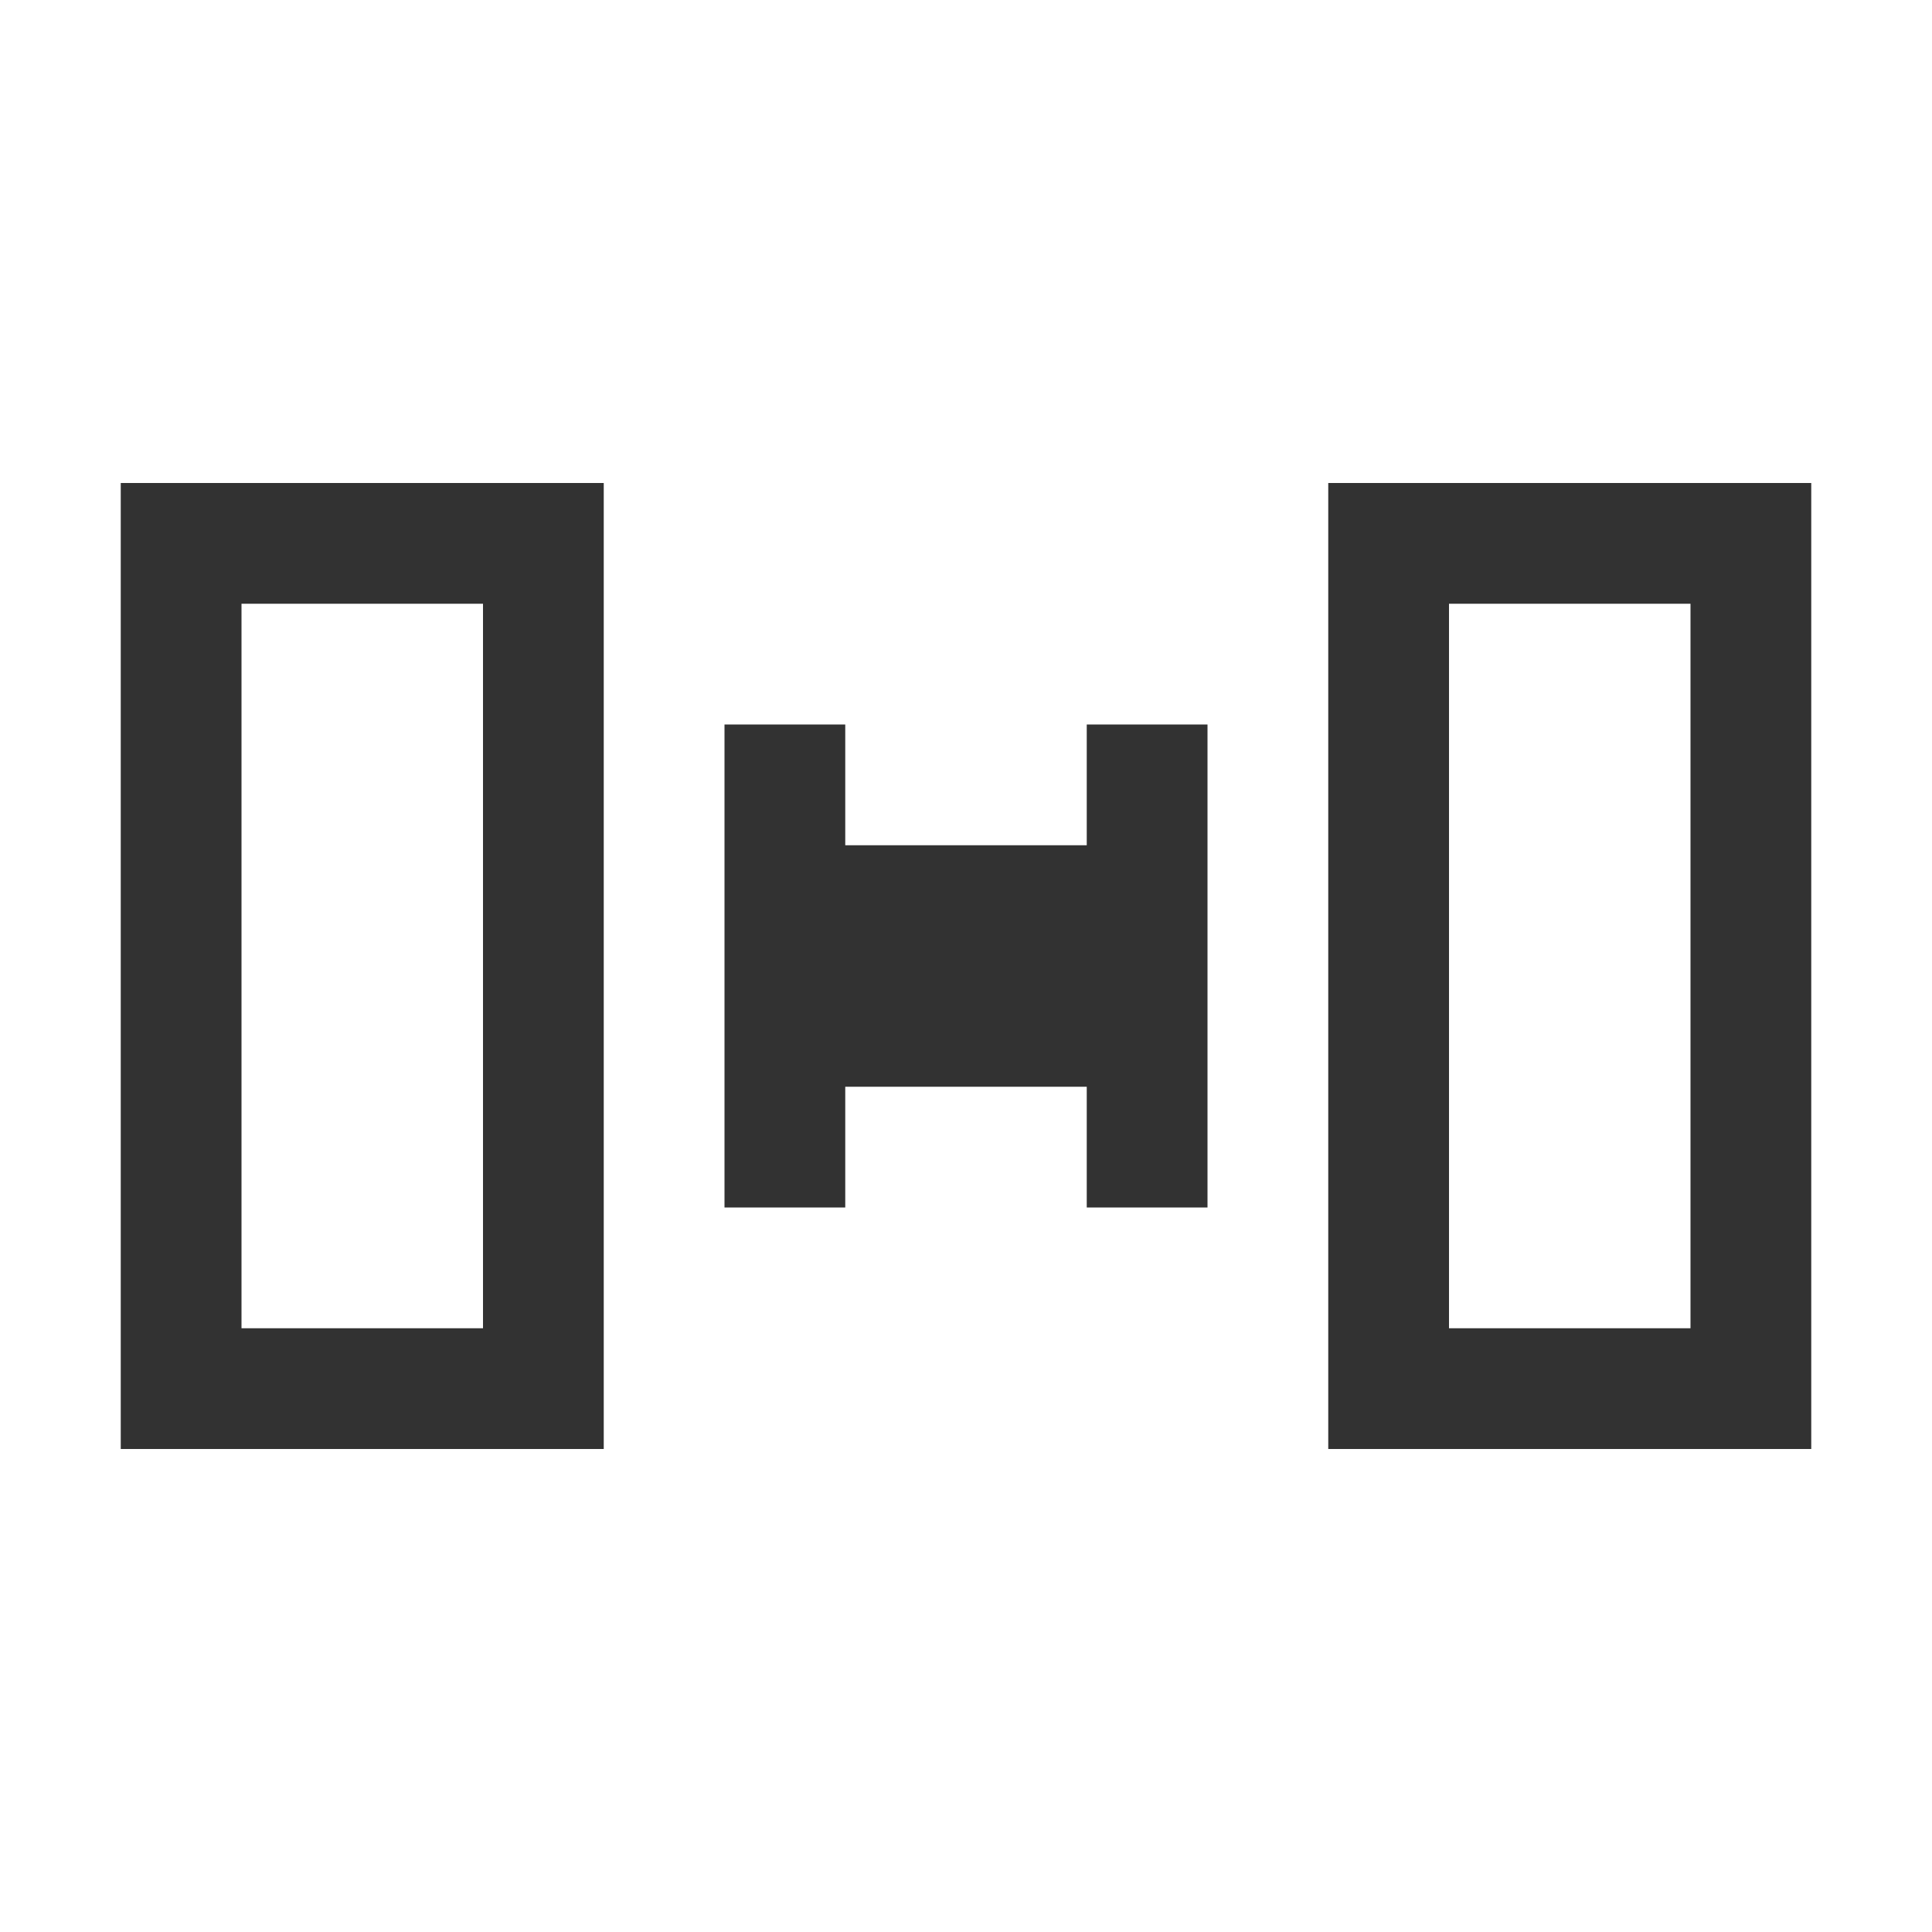 <svg xmlns="http://www.w3.org/2000/svg" viewBox="0 0 16 16">
  <defs id="defs3051">
    <style type="text/css" id="current-color-scheme">
      .ColorScheme-Text {
        color:#323232;
      }
      </style>
  </defs>
 <path style="fill:currentColor;fill-opacity:1;stroke:none" 
     d="M 1 4 L 1 12 L 5 12 L 5 4 L 1 4 z M 11 4 L 11 12 L 15 12 L 15 4 L 11 4 z M 2 5 L 4 5 L 4 11 L 2 11 L 2 5 z M 12 5 L 14 5 L 14 11 L 12 11 L 12 5 z M 6 6 L 6 10 L 7 10 L 7 9 L 9 9 L 9 10 L 10 10 L 10 6 L 9 6 L 9 7 L 7 7 L 7 6 L 6 6 z "
     class="ColorScheme-Text"
     />
</svg>
